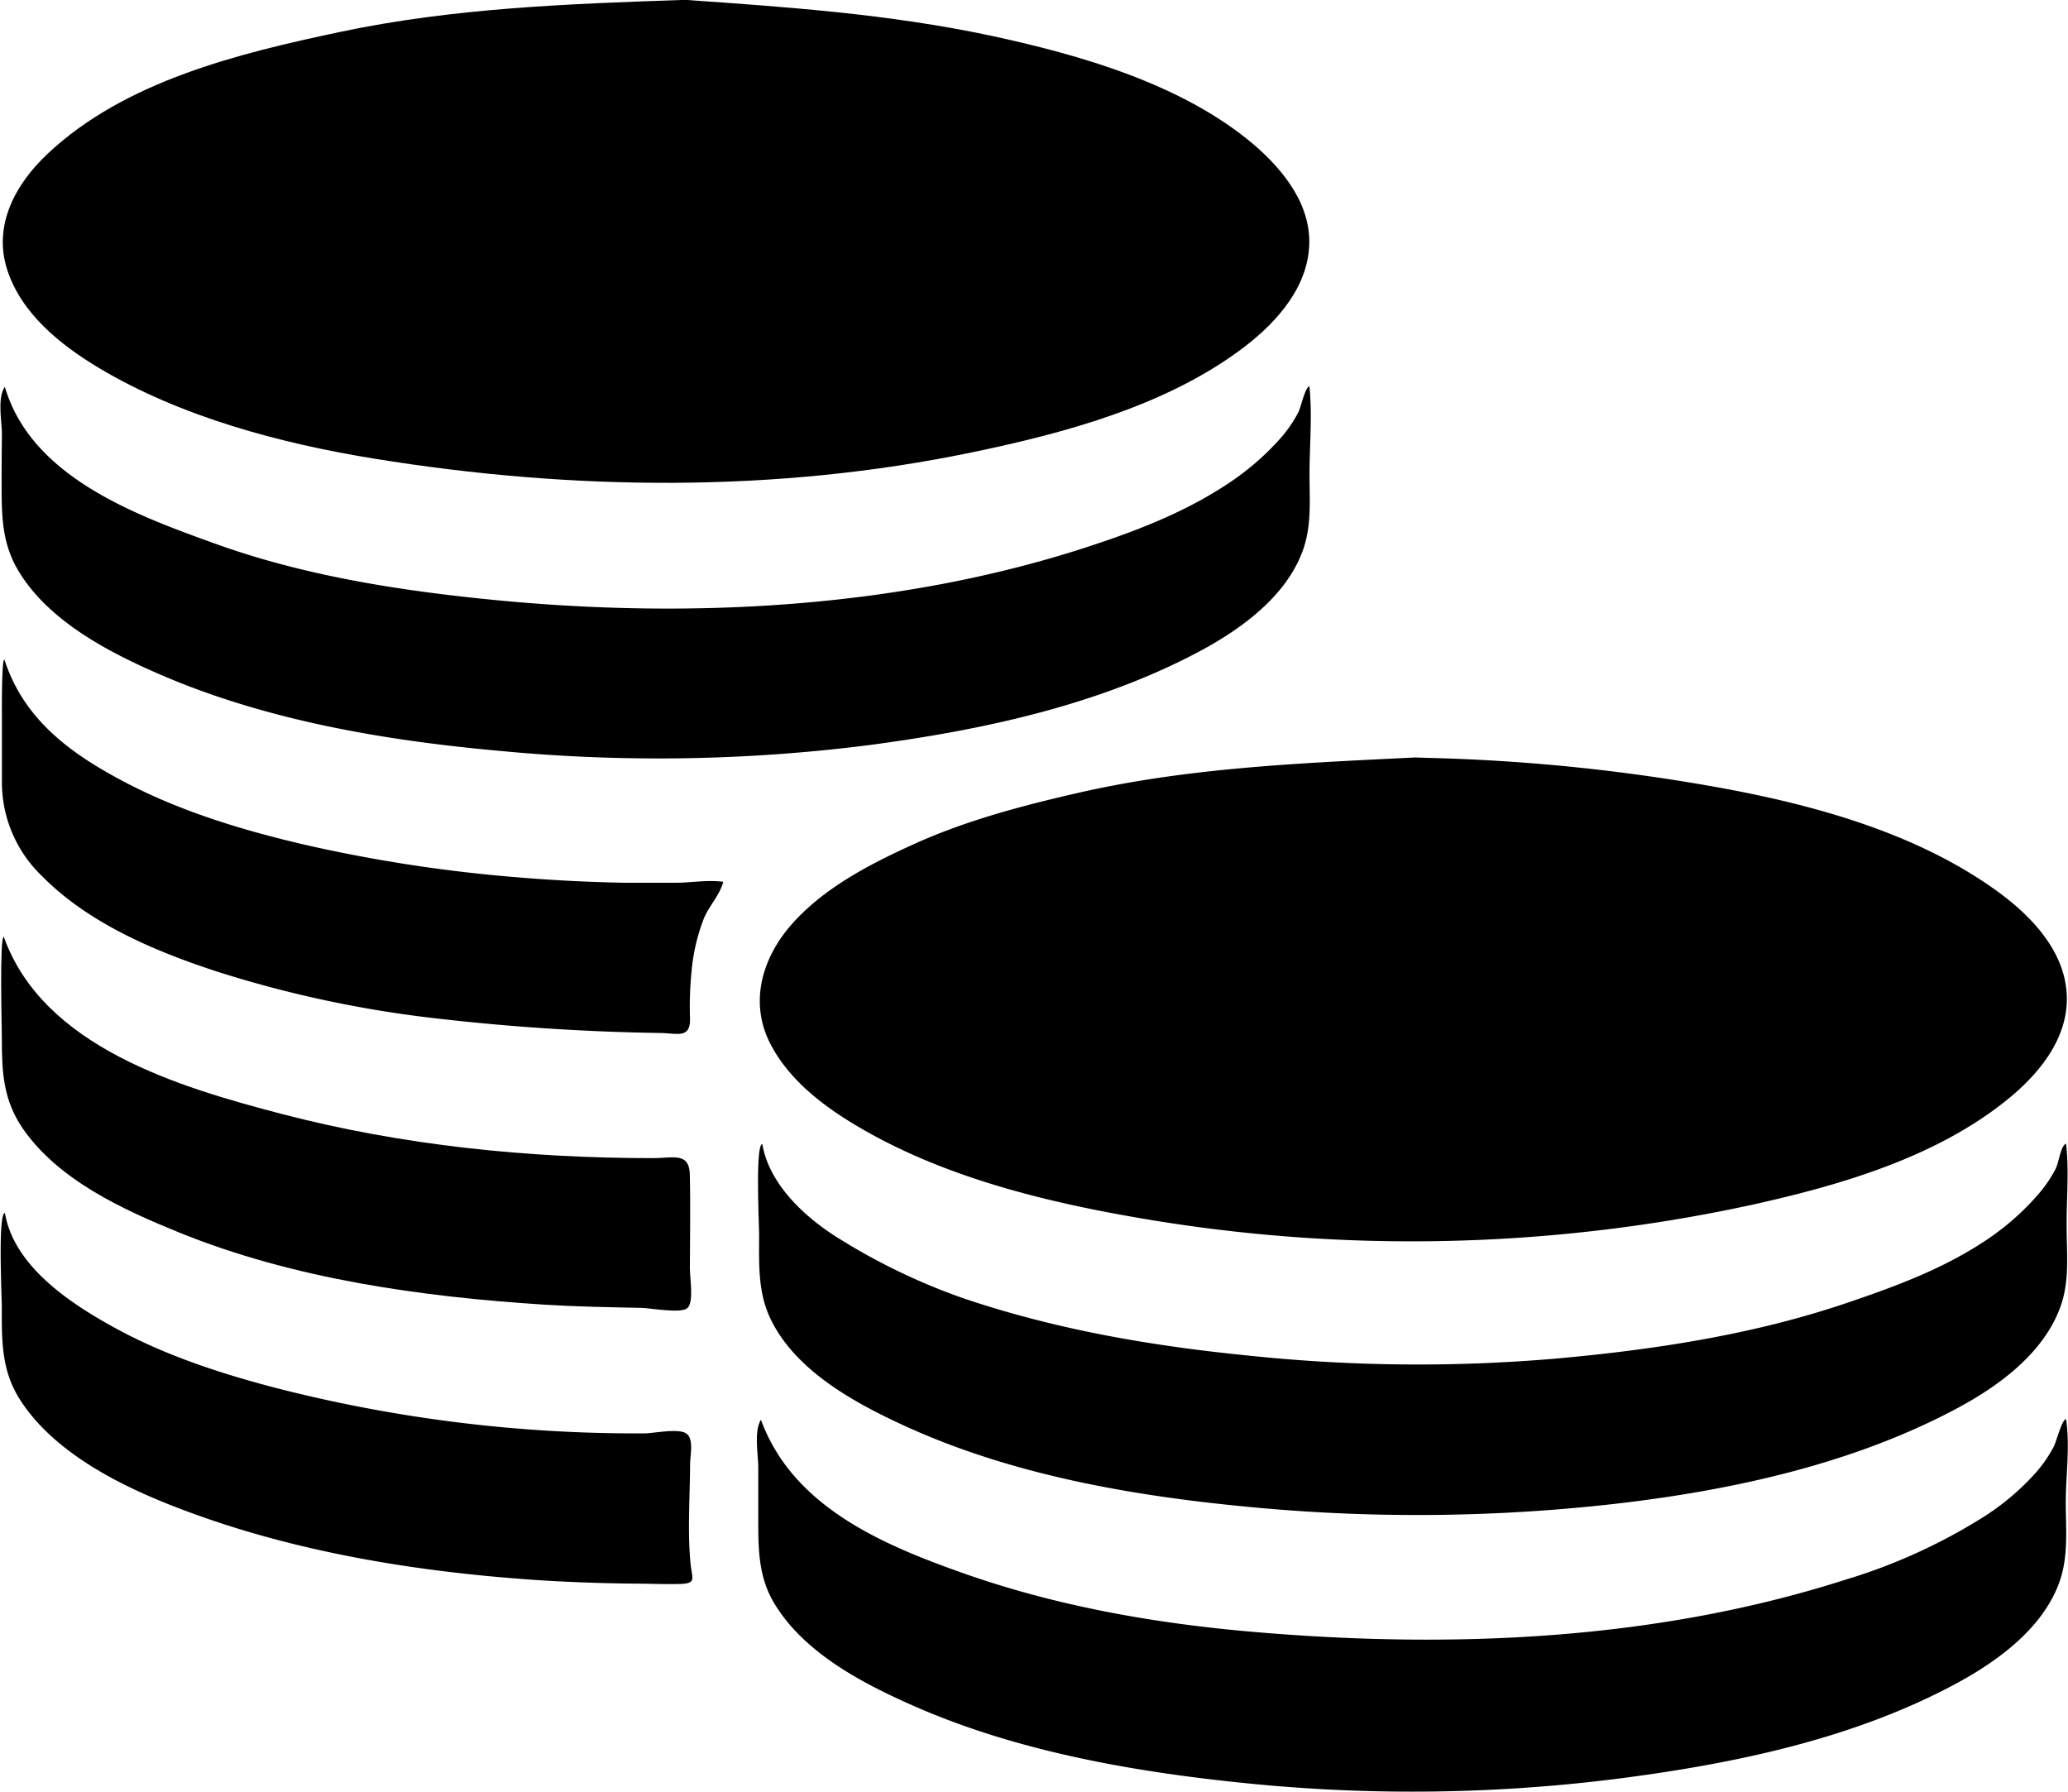 <svg id="icn_coins" xmlns="http://www.w3.org/2000/svg" width="289.39" height="250.68" viewBox="0 0 289.39 250.68"><title>icn_coins</title><g id="icn_coins-2" data-name="icn_coins"><path d="M133.23,142.75c-6.24,2.83-12.77,6.19-17.32,11.45-4,4.66-5.74,10.78-2.81,16.48,2.78,5.42,8.08,9.23,13.25,12.17,11.67,6.64,25.36,10,38.5,12.25a224.38,224.38,0,0,0,85.67-1.88c12.38-2.75,25.78-6.64,35.79-14.79,4.5-3.67,8.68-8.8,8.19-15S289.07,152.36,284.3,149c-10.89-7.71-24.66-11.59-37.63-14a264.67,264.67,0,0,0-41.49-4.3l-1.84-.06c-15.88.79-31.8,1.41-47.36,5C148.3,137.4,140.44,139.48,133.23,142.75Z" transform="translate(-5.31 -24.66)"/><path d="M19.11,76.12C30.63,83,44.57,86.71,57.73,88.84c27.6,4.47,56.12,4.82,83.6-.89,12.76-2.65,26.67-6.37,37.35-14.18,4.64-3.39,9.26-8.18,9.8-14.18s-3.41-11-7.75-14.73c-10-8.46-24.31-12.53-36.83-15.22-14.15-3-28.35-4-42.75-5-16.24.56-32.27,1.12-48.22,4.48-14.16,3-30.18,6.87-41,17.1-4.45,4.19-7.6,9.94-5.63,16.12S13.73,72.88,19.11,76.12Z" transform="translate(-5.31 -24.66)"/><path d="M294.43,223.23c-0.56,0-1.33,3-1.69,3.77a18.57,18.57,0,0,1-2.74,3.93,35,35,0,0,1-7.47,6.19,78.78,78.78,0,0,1-19,8.57c-26.66,8.54-55.33,9.68-83,7.28-13.89-1.2-27.81-3.67-41-8.4-11.24-4-23.36-9.32-27.74-21.27-1,1.67-.37,4.84-0.37,6.72q0,3.75,0,7.49c0,3.91.06,7.58,2,11.07,4.06,7.14,12.36,11.5,19.61,14.7,14.89,6.59,31.77,9.44,47.88,11a229.41,229.41,0,0,0,50.36-.7c16.29-2.07,33.2-5.51,47.79-13.37,5.82-3.14,12.12-7.73,14.44-14.2,1.29-3.61.89-7.41,0.89-11.17S295,227,294.43,223.23Z" transform="translate(-5.31 -24.66)"/><path d="M294.43,184.67c-0.8.35-1,2.7-1.48,3.56a18.15,18.15,0,0,1-2.62,3.77,36.12,36.12,0,0,1-7.61,6.52c-5.83,3.8-12.44,6.23-19,8.45-13.12,4.45-27,6.55-40.74,7.78a225.45,225.45,0,0,1-42.14-.34c-13.87-1.35-27.36-3.6-40.6-8.06a87,87,0,0,1-17.15-8.17c-4.81-2.9-10.1-7.61-11.1-13.43-1,0-.46,11.14-0.45,12.57,0,4.1-.22,8.09,1.6,11.88,3.44,7.15,11.52,11.61,18.42,14.8,14.92,6.9,31.64,9.87,47.9,11.44a245.78,245.78,0,0,0,51.67-.35c16.23-1.85,33.26-5.53,47.79-13.25,6-3.17,12.4-7.81,14.75-14.43,1.25-3.53.86-7.14,0.84-10.81C294.46,192.65,294.88,188.6,294.43,184.67Z" transform="translate(-5.31 -24.66)"/><path d="M5.54,93c0,4.06.13,7.72,2.23,11.33,4.18,7.17,12.78,11.62,20.12,14.78,14.83,6.38,31.36,9.17,47.35,10.61a233.45,233.45,0,0,0,51.76-.82c15.67-2.08,31.68-5.49,45.78-12.9,5.9-3.1,12.35-7.67,14.78-14.15,1.33-3.53,1-7.14,1-10.83,0-4,.4-8.16,0-12.16,0,0,0-.08,0-0.14-0.58,0-1.2,2.9-1.55,3.6a18.43,18.43,0,0,1-2.9,4.09,37.55,37.55,0,0,1-7.5,6.27c-5.84,3.78-12.34,6.28-18.91,8.43-26.24,8.62-55.48,10.17-82.85,7.53-13.33-1.29-27-3.39-39.67-8-11.1-4-25.5-9.32-29.19-21.85-1.09,1.54-.41,4.85-0.41,6.65Q5.53,89.19,5.54,93Z" transform="translate(-5.31 -24.66)"/><path d="M100,148.17c-2.48,0-5,0-7.43,0-4.95-.1-9.89-0.34-14.82-0.76a210.14,210.14,0,0,1-29-4.38c-8.77-2-17.64-4.62-25.65-8.77-7.7-4-14.42-8.79-17.17-17.31-0.4-.12-0.36,7.2-0.35,8.13q0,4.36,0,8.72a18.16,18.16,0,0,0,5.61,13.44c6.53,6.63,15.92,10.57,24.62,13.4A160.7,160.7,0,0,0,66,167.11a313.93,313.93,0,0,0,31.59,2.08c2.38,0,4.32.88,4.28-1.95a49.31,49.31,0,0,1,.21-6.63,26.81,26.81,0,0,1,1.78-7.57c0.74-1.7,2.19-3.19,2.66-5C104.41,147.74,102.11,148.15,100,148.17Z" transform="translate(-5.31 -24.66)"/><path d="M101.88,229.51c0-1.21.58-3.56-.56-4.3s-4.55,0-5.81,0a202.75,202.75,0,0,1-52-6.46c-7.9-2.09-15.74-4.68-22.88-8.72C14.68,206.7,7.23,201.62,6,194.38c-1,0-.44,11.6-0.44,13.08,0,4.83-.08,9,2.63,13.16,4.54,7,13.2,11.53,20.76,14.53,16.13,6.41,33.72,9.35,51,10.55,4.67,0.32,9.35.48,14,.53,2.15,0,4.31.11,6.45,0.05,2.47-.06,1.74-0.73,1.54-2.89C101.5,238.85,101.86,234.09,101.88,229.51Z" transform="translate(-5.31 -24.66)"/><path d="M101.85,189.09c-0.07-3.3-2.31-2.38-5.16-2.39-17.43,0-35-1.76-51.92-6.17-14.38-3.76-33.42-9.35-38.93-24.8-0.61,0-.27,12.78-0.27,14.29,0,4.67.2,8.54,2.91,12.51,5,7.25,14,11.36,21.88,14.57,16.07,6.52,33.91,9,51.11,10.1,4.49,0.28,9,.36,13.5.45,1.26,0,5.55.83,6.51,0.05s0.37-4.26.37-5.55C101.86,197.8,101.94,193.44,101.85,189.09Z" transform="translate(-5.31 -24.66)"/></g></svg>